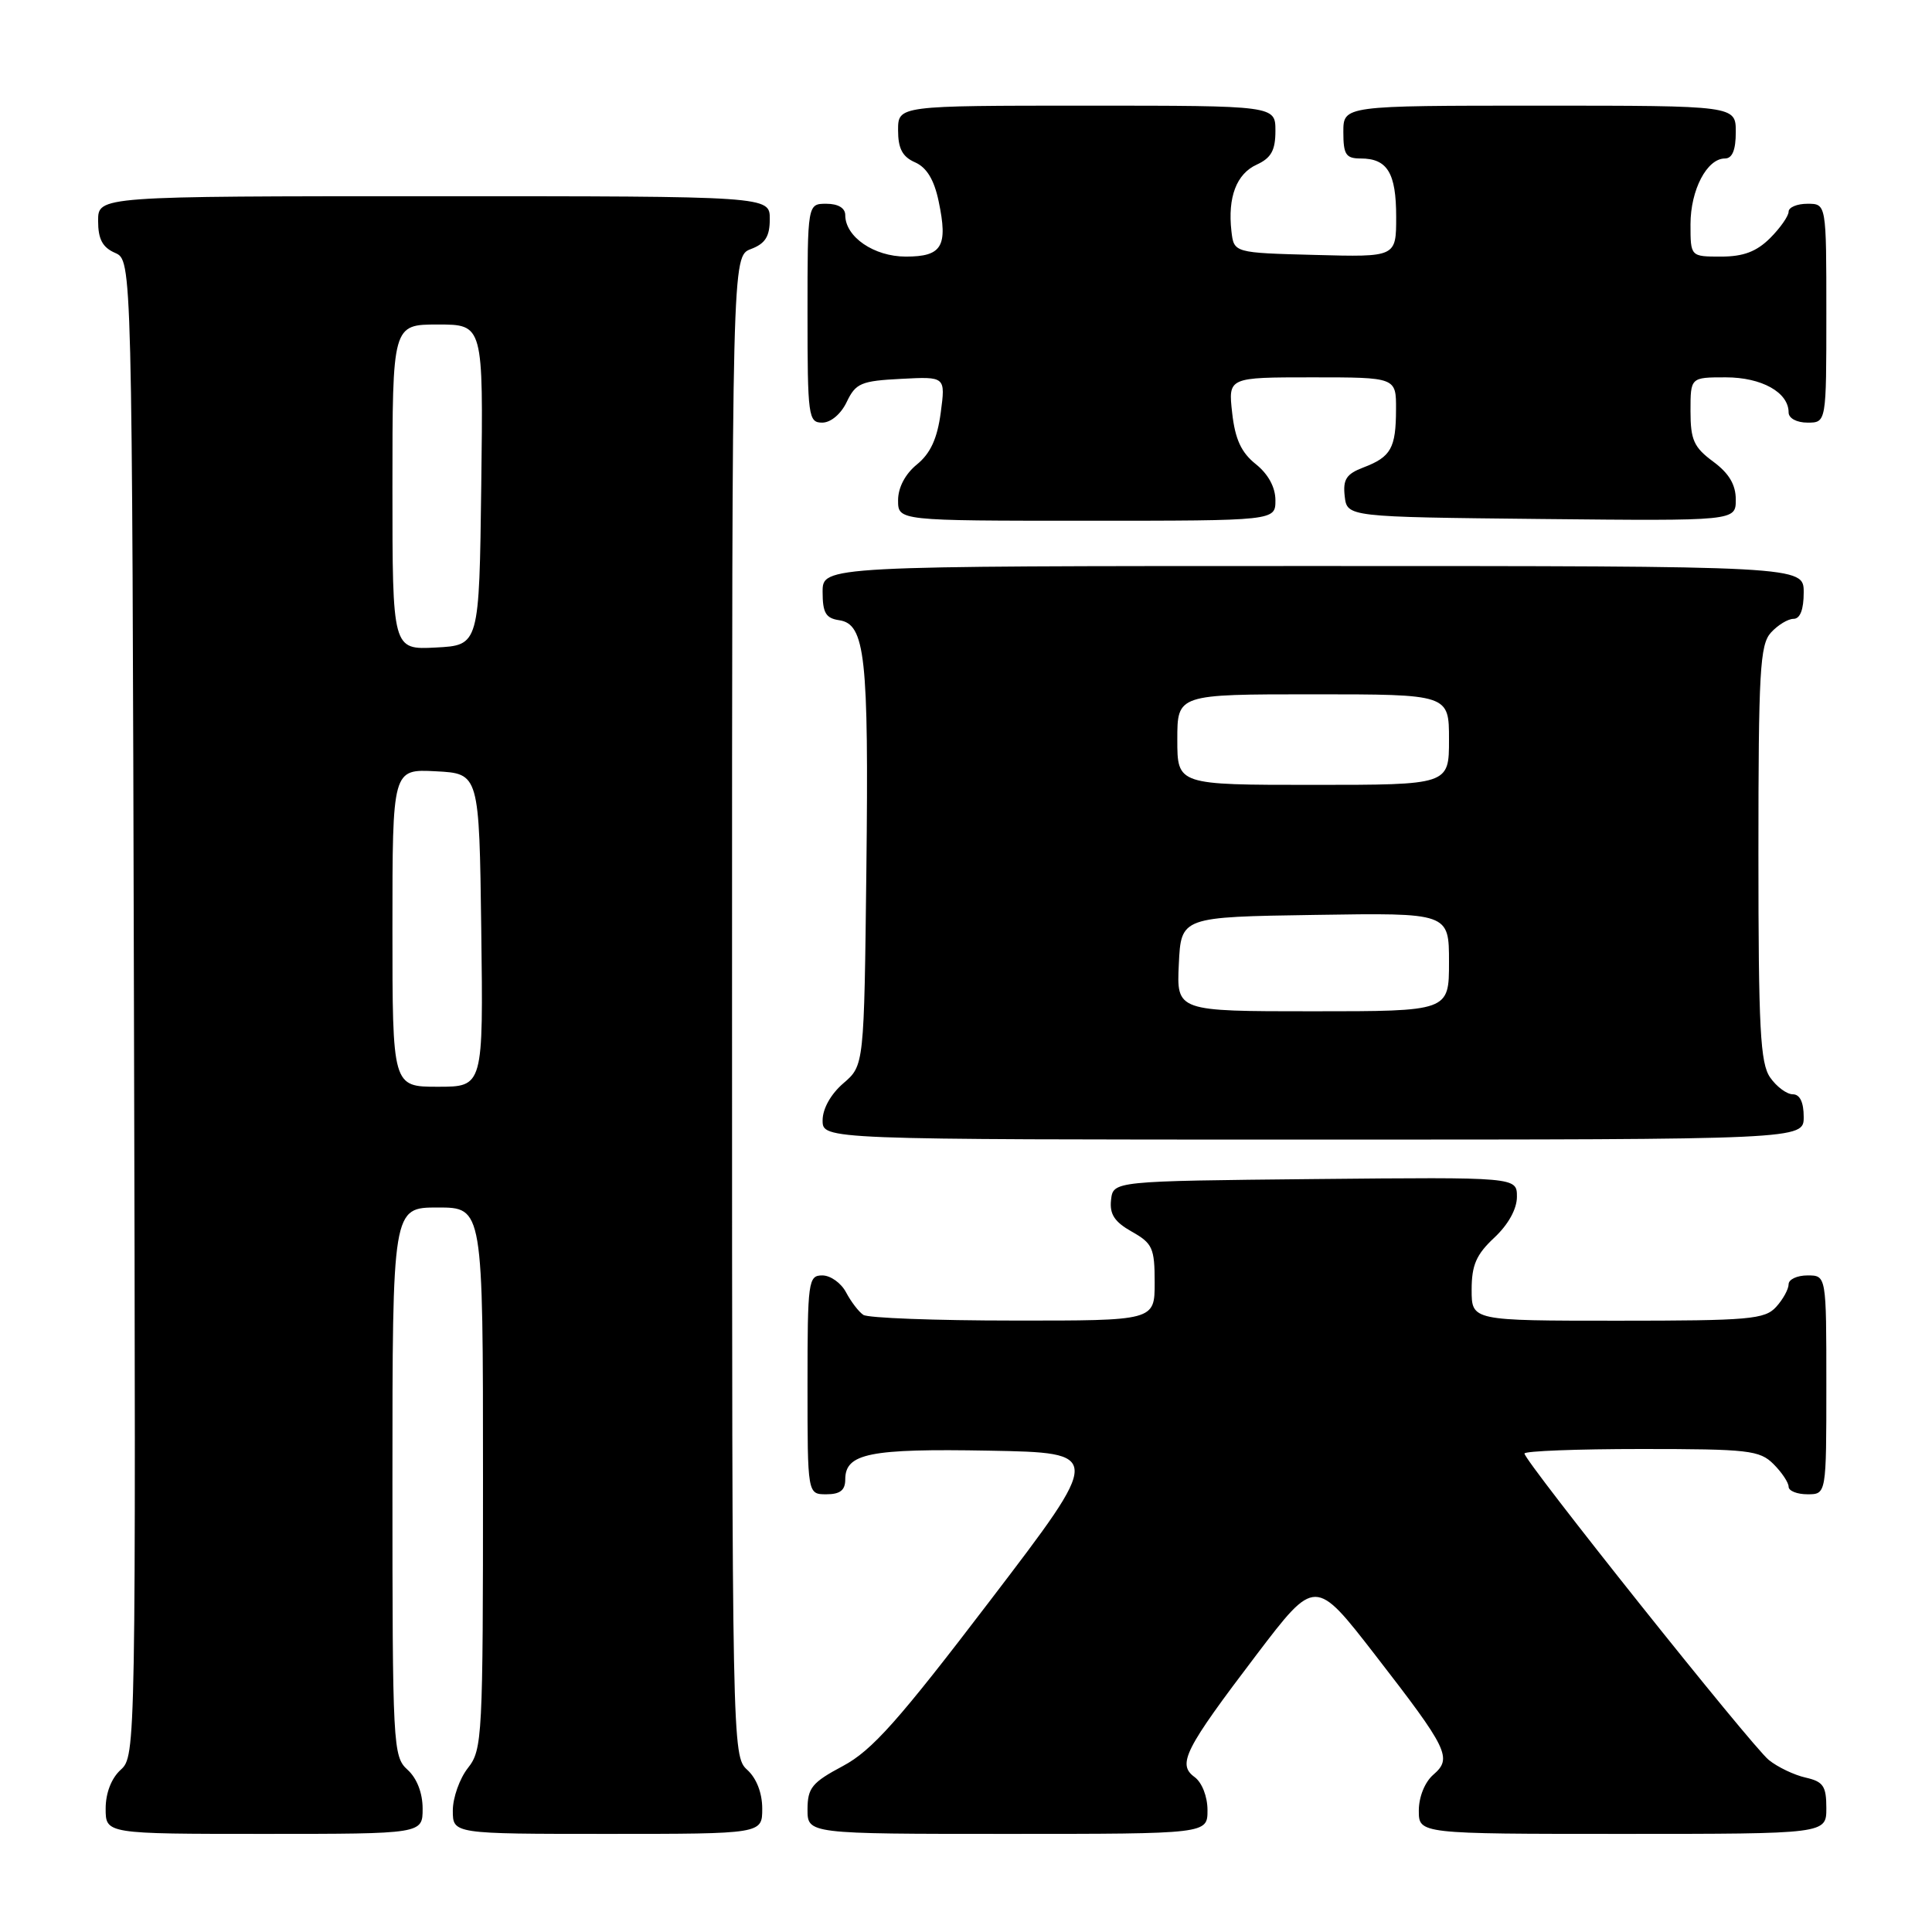 <?xml version="1.0" encoding="UTF-8" standalone="no"?>
<!DOCTYPE svg PUBLIC "-//W3C//DTD SVG 1.1//EN" "http://www.w3.org/Graphics/SVG/1.1/DTD/svg11.dtd" >
<svg xmlns="http://www.w3.org/2000/svg" xmlns:xlink="http://www.w3.org/1999/xlink" version="1.1" viewBox="0 0 256 256">
 <g >
 <path fill="currentColor"
d=" M 56.00 239.65 C 56.00 237.58 55.24 235.62 54.00 234.50 C 52.07 232.75 52.00 231.42 52.00 196.35 C 52.00 160.00 52.00 160.00 58.00 160.00 C 64.00 160.00 64.00 160.00 64.00 195.87 C 64.00 230.22 63.92 231.84 62.00 234.27 C 60.90 235.67 60.00 238.21 60.00 239.91 C 60.00 243.00 60.00 243.00 80.50 243.00 C 101.00 243.00 101.00 243.00 101.00 239.65 C 101.00 237.58 100.24 235.62 99.00 234.50 C 97.03 232.71 97.00 231.42 97.00 133.32 C 97.00 33.95 97.00 33.95 99.50 33.00 C 101.41 32.28 102.00 31.33 102.00 29.02 C 102.00 26.00 102.00 26.00 57.50 26.00 C 13.00 26.00 13.00 26.00 13.00 29.26 C 13.00 31.69 13.58 32.78 15.25 33.51 C 17.50 34.50 17.50 34.50 17.75 133.59 C 18.01 231.65 17.99 232.70 16.00 234.50 C 14.76 235.62 14.00 237.58 14.00 239.65 C 14.00 243.00 14.00 243.00 35.00 243.00 C 56.00 243.00 56.00 243.00 56.00 239.65 Z  M 160.00 239.86 C 160.00 238.05 159.27 236.19 158.29 235.47 C 155.96 233.77 156.95 231.82 166.51 219.24 C 174.27 209.04 174.27 209.04 182.20 219.27 C 191.90 231.79 192.47 232.96 189.92 235.16 C 188.80 236.13 188.00 238.10 188.00 239.91 C 188.00 243.00 188.00 243.00 215.00 243.00 C 242.00 243.00 242.00 243.00 242.00 239.58 C 242.00 236.66 241.59 236.07 239.25 235.54 C 237.74 235.20 235.54 234.15 234.38 233.21 C 232.12 231.40 202.00 193.61 202.00 192.60 C 202.00 192.27 208.97 192.00 217.50 192.00 C 231.67 192.00 233.17 192.17 235.00 194.00 C 236.10 195.10 237.00 196.45 237.00 197.00 C 237.00 197.55 238.12 198.00 239.50 198.00 C 242.00 198.00 242.00 198.00 242.00 183.50 C 242.00 169.00 242.00 169.00 239.50 169.00 C 238.12 169.00 237.00 169.53 237.00 170.17 C 237.00 170.82 236.26 172.17 235.35 173.17 C 233.85 174.82 231.82 175.00 214.35 175.00 C 195.00 175.00 195.00 175.00 195.00 170.90 C 195.00 167.64 195.61 166.23 198.00 164.00 C 199.85 162.27 201.00 160.20 201.00 158.58 C 201.00 155.97 201.00 155.97 174.25 156.23 C 147.50 156.50 147.50 156.50 147.22 159.00 C 147.01 160.89 147.68 161.91 149.97 163.20 C 152.72 164.75 153.00 165.38 153.00 169.95 C 153.00 175.00 153.00 175.00 134.25 174.98 C 123.94 174.98 115.00 174.64 114.40 174.23 C 113.79 173.83 112.77 172.49 112.11 171.25 C 111.46 170.01 110.05 169.00 108.96 169.00 C 107.10 169.00 107.00 169.75 107.00 183.50 C 107.00 198.00 107.00 198.00 109.50 198.00 C 111.32 198.00 112.00 197.46 112.00 196.04 C 112.00 192.58 115.21 191.93 131.05 192.22 C 146.14 192.50 146.14 192.50 131.26 212.00 C 119.03 228.04 115.55 231.94 111.70 234.00 C 107.59 236.19 107.01 236.90 107.00 239.75 C 107.00 243.00 107.00 243.00 133.50 243.00 C 160.00 243.00 160.00 243.00 160.00 239.86 Z  M 239.00 148.00 C 239.00 146.05 238.49 145.00 237.56 145.00 C 236.76 145.00 235.41 144.00 234.56 142.78 C 233.24 140.90 233.00 136.33 233.00 113.11 C 233.00 88.97 233.20 85.44 234.65 83.83 C 235.57 82.82 236.92 82.00 237.65 82.00 C 238.53 82.00 239.00 80.77 239.00 78.50 C 239.00 75.00 239.00 75.00 174.00 75.00 C 109.00 75.00 109.00 75.00 109.00 78.43 C 109.00 81.20 109.42 81.92 111.19 82.18 C 114.65 82.69 115.12 86.96 114.80 115.16 C 114.50 141.18 114.50 141.18 111.75 143.54 C 110.09 144.97 109.00 146.91 109.00 148.45 C 109.00 151.00 109.00 151.00 174.00 151.00 C 239.00 151.00 239.00 151.00 239.00 148.00 Z  M 169.00 66.29 C 169.00 64.57 168.05 62.82 166.40 61.50 C 164.48 59.97 163.66 58.21 163.27 54.72 C 162.74 50.00 162.74 50.00 173.87 50.00 C 185.00 50.00 185.00 50.00 184.98 54.25 C 184.97 59.38 184.31 60.55 180.66 61.94 C 178.40 62.80 177.93 63.52 178.18 65.75 C 178.50 68.50 178.50 68.50 204.25 68.77 C 230.00 69.03 230.00 69.03 230.00 66.20 C 230.00 64.22 229.10 62.71 227.00 61.16 C 224.44 59.27 224.00 58.28 224.00 54.47 C 224.00 50.00 224.00 50.00 228.67 50.00 C 233.43 50.00 237.00 51.99 237.00 54.65 C 237.00 55.42 238.07 56.00 239.50 56.00 C 242.00 56.00 242.00 56.00 242.00 41.50 C 242.00 27.00 242.00 27.00 239.50 27.00 C 238.12 27.00 237.00 27.47 237.00 28.05 C 237.00 28.62 235.90 30.20 234.55 31.55 C 232.75 33.34 231.01 34.00 228.05 34.00 C 224.00 34.00 224.00 34.00 224.00 29.72 C 224.00 25.17 226.18 21.00 228.56 21.00 C 229.54 21.00 230.00 19.88 230.00 17.50 C 230.00 14.00 230.00 14.00 204.00 14.00 C 178.00 14.00 178.00 14.00 178.00 17.50 C 178.00 20.49 178.34 21.00 180.30 21.00 C 183.84 21.00 185.00 22.92 185.00 28.73 C 185.00 34.07 185.00 34.07 174.25 33.78 C 163.50 33.50 163.50 33.50 163.17 30.63 C 162.66 26.13 163.84 23.03 166.53 21.81 C 168.44 20.93 169.00 19.92 169.00 17.34 C 169.00 14.00 169.00 14.00 144.00 14.00 C 119.00 14.00 119.00 14.00 119.00 17.26 C 119.00 19.69 119.58 20.78 121.25 21.51 C 122.79 22.19 123.78 23.81 124.38 26.69 C 125.63 32.65 124.83 34.00 120.03 34.00 C 115.81 34.00 112.00 31.39 112.00 28.50 C 112.00 27.57 111.06 27.00 109.50 27.00 C 107.00 27.00 107.00 27.00 107.00 41.50 C 107.00 55.20 107.11 56.00 108.95 56.00 C 110.08 56.00 111.44 54.86 112.20 53.25 C 113.39 50.77 114.10 50.47 119.40 50.20 C 125.29 49.89 125.29 49.89 124.65 54.70 C 124.19 58.12 123.29 60.08 121.50 61.54 C 119.95 62.80 119.00 64.60 119.00 66.29 C 119.00 69.00 119.00 69.00 144.00 69.00 C 169.00 69.00 169.00 69.00 169.00 66.29 Z  M 52.00 122.95 C 52.00 101.90 52.00 101.90 57.75 102.20 C 63.50 102.50 63.50 102.50 63.77 123.25 C 64.04 144.00 64.04 144.00 58.02 144.00 C 52.00 144.00 52.00 144.00 52.00 122.95 Z  M 52.00 64.55 C 52.00 43.00 52.00 43.00 58.02 43.00 C 64.04 43.00 64.04 43.00 63.77 64.25 C 63.50 85.50 63.50 85.50 57.75 85.80 C 52.00 86.10 52.00 86.10 52.00 64.55 Z  M 156.20 127.75 C 156.50 121.50 156.50 121.50 174.25 121.23 C 192.00 120.95 192.00 120.95 192.00 127.48 C 192.00 134.00 192.00 134.00 173.95 134.00 C 155.90 134.00 155.90 134.00 156.20 127.75 Z  M 156.00 98.00 C 156.00 92.00 156.00 92.00 174.00 92.00 C 192.00 92.00 192.00 92.00 192.00 98.00 C 192.00 104.00 192.00 104.00 174.00 104.00 C 156.00 104.00 156.00 104.00 156.00 98.00 Z "/>
</g>
</svg>